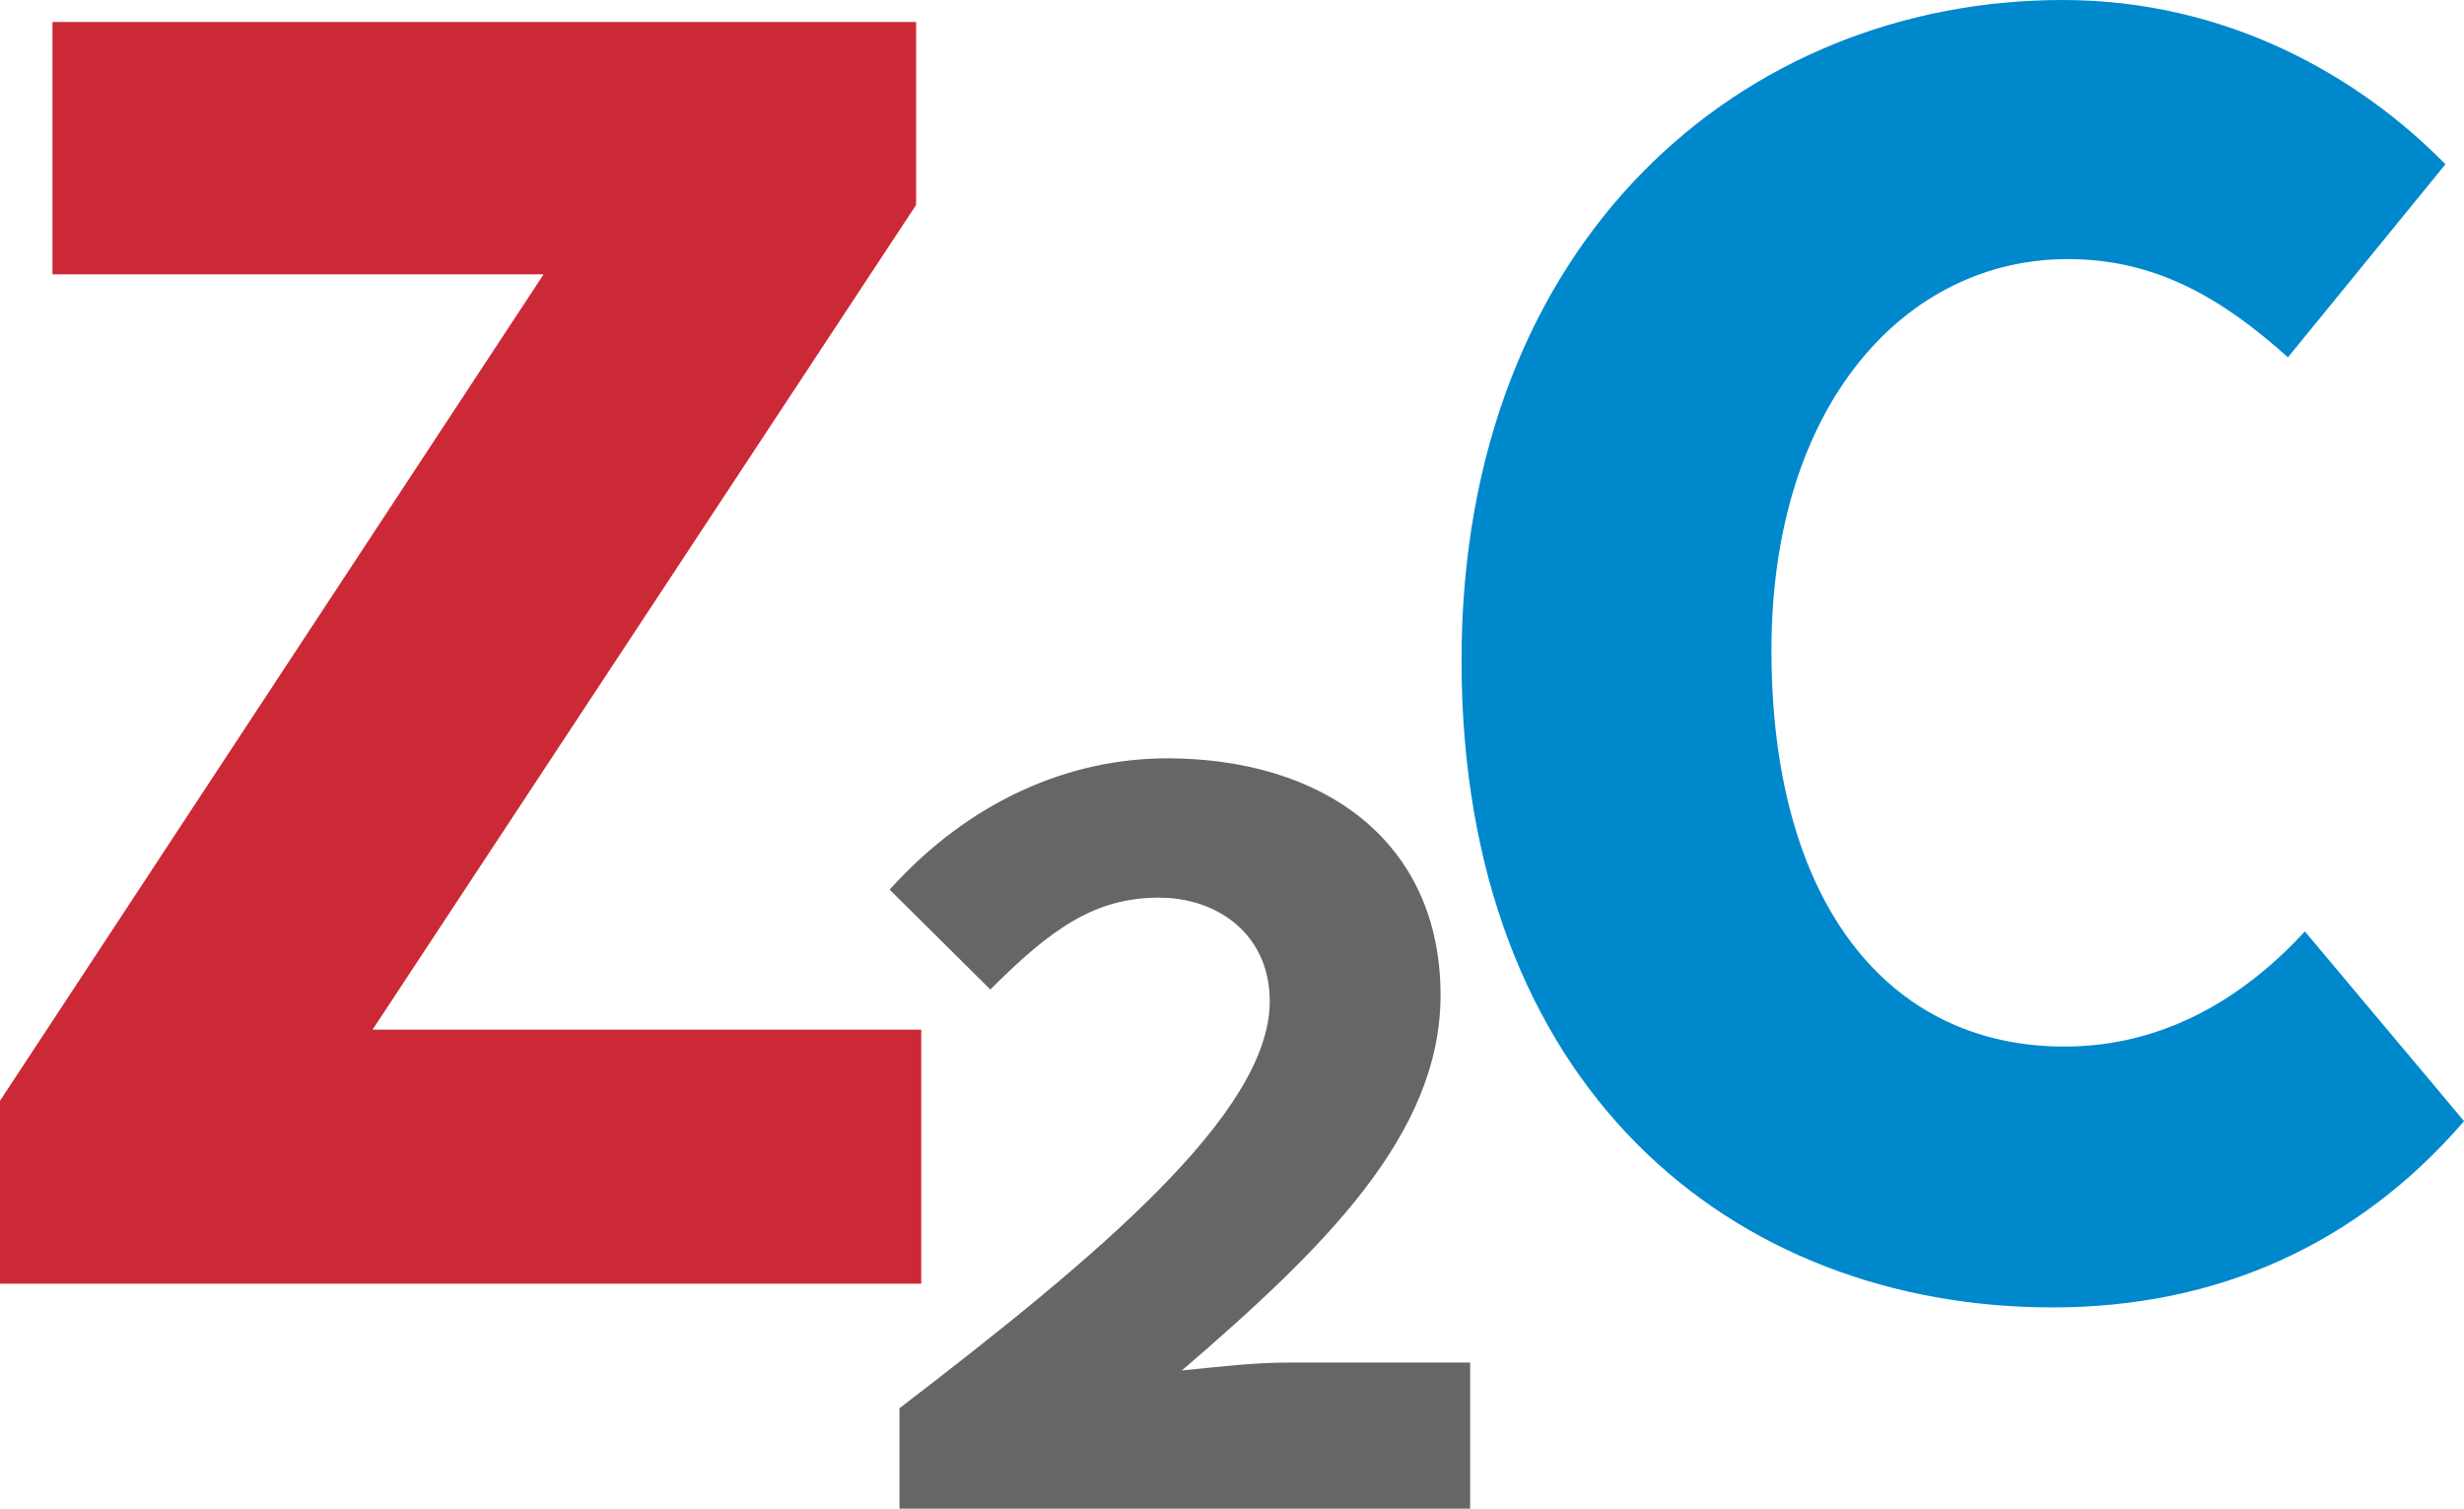 <svg id="a0f99a15-9f7c-4686-8854-766108f072b9" data-name="Z2C" xmlns="http://www.w3.org/2000/svg" viewBox="0 0 987.16 604.5"><defs><style>.b54e9f0f-36c9-45cb-bfdb-169a928358d5{fill:#cc2936;}.b9b1a6be-e405-4659-88c7-a90e40ff9692{fill:#666;}.a204aefa-f1b6-4ce5-a293-736bda06d787{fill:#08c;}</style></defs><path class="b54e9f0f-36c9-45cb-bfdb-169a928358d5" d="M22.46,669.28,240.24,338.2H43.49V237.11h346v73.27L171.72,640.79H391.54V742.56H22.46Z" transform="translate(-22.46 -228.29)"/><path class="b9b1a6be-e405-4659-88c7-a90e40ff9692" d="M382.83,792.45c79.5-60.92,148.33-118.27,148.33-163,0-26.9-21-41.54-44.3-41.54-25.71,0-43.12,12.27-67.64,36.79l-40.34-40c32-35.6,72-52.61,111.14-52.61,62.1,0,109.57,32.83,109.57,94.93,0,55.77-46.68,101.26-103.63,150.31,15.82-1.59,28.87-3.17,42.71-3.17h72.78v58.54H382.83Z" transform="translate(-22.46 -228.29)"/><path class="a204aefa-f1b6-4ce5-a293-736bda06d787" d="M608,492.89c0-168.26,112.63-264.6,240.86-264.6,65.8,0,118.72,30.53,153.33,65.81l-63.1,77.34c-25.78-23.06-52.24-39.35-88.2-39.35-65.13,0-118.73,58.35-118.73,156.73,0,100.41,46.14,158.75,117.37,158.75,40.71,0,72.6-20.35,96.34-46.13l63.78,76c-42.74,49.53-99.06,74.63-164.87,74.63C716.53,752.05,608,663.86,608,492.89Z" transform="translate(-22.46 -228.29)"/></svg>